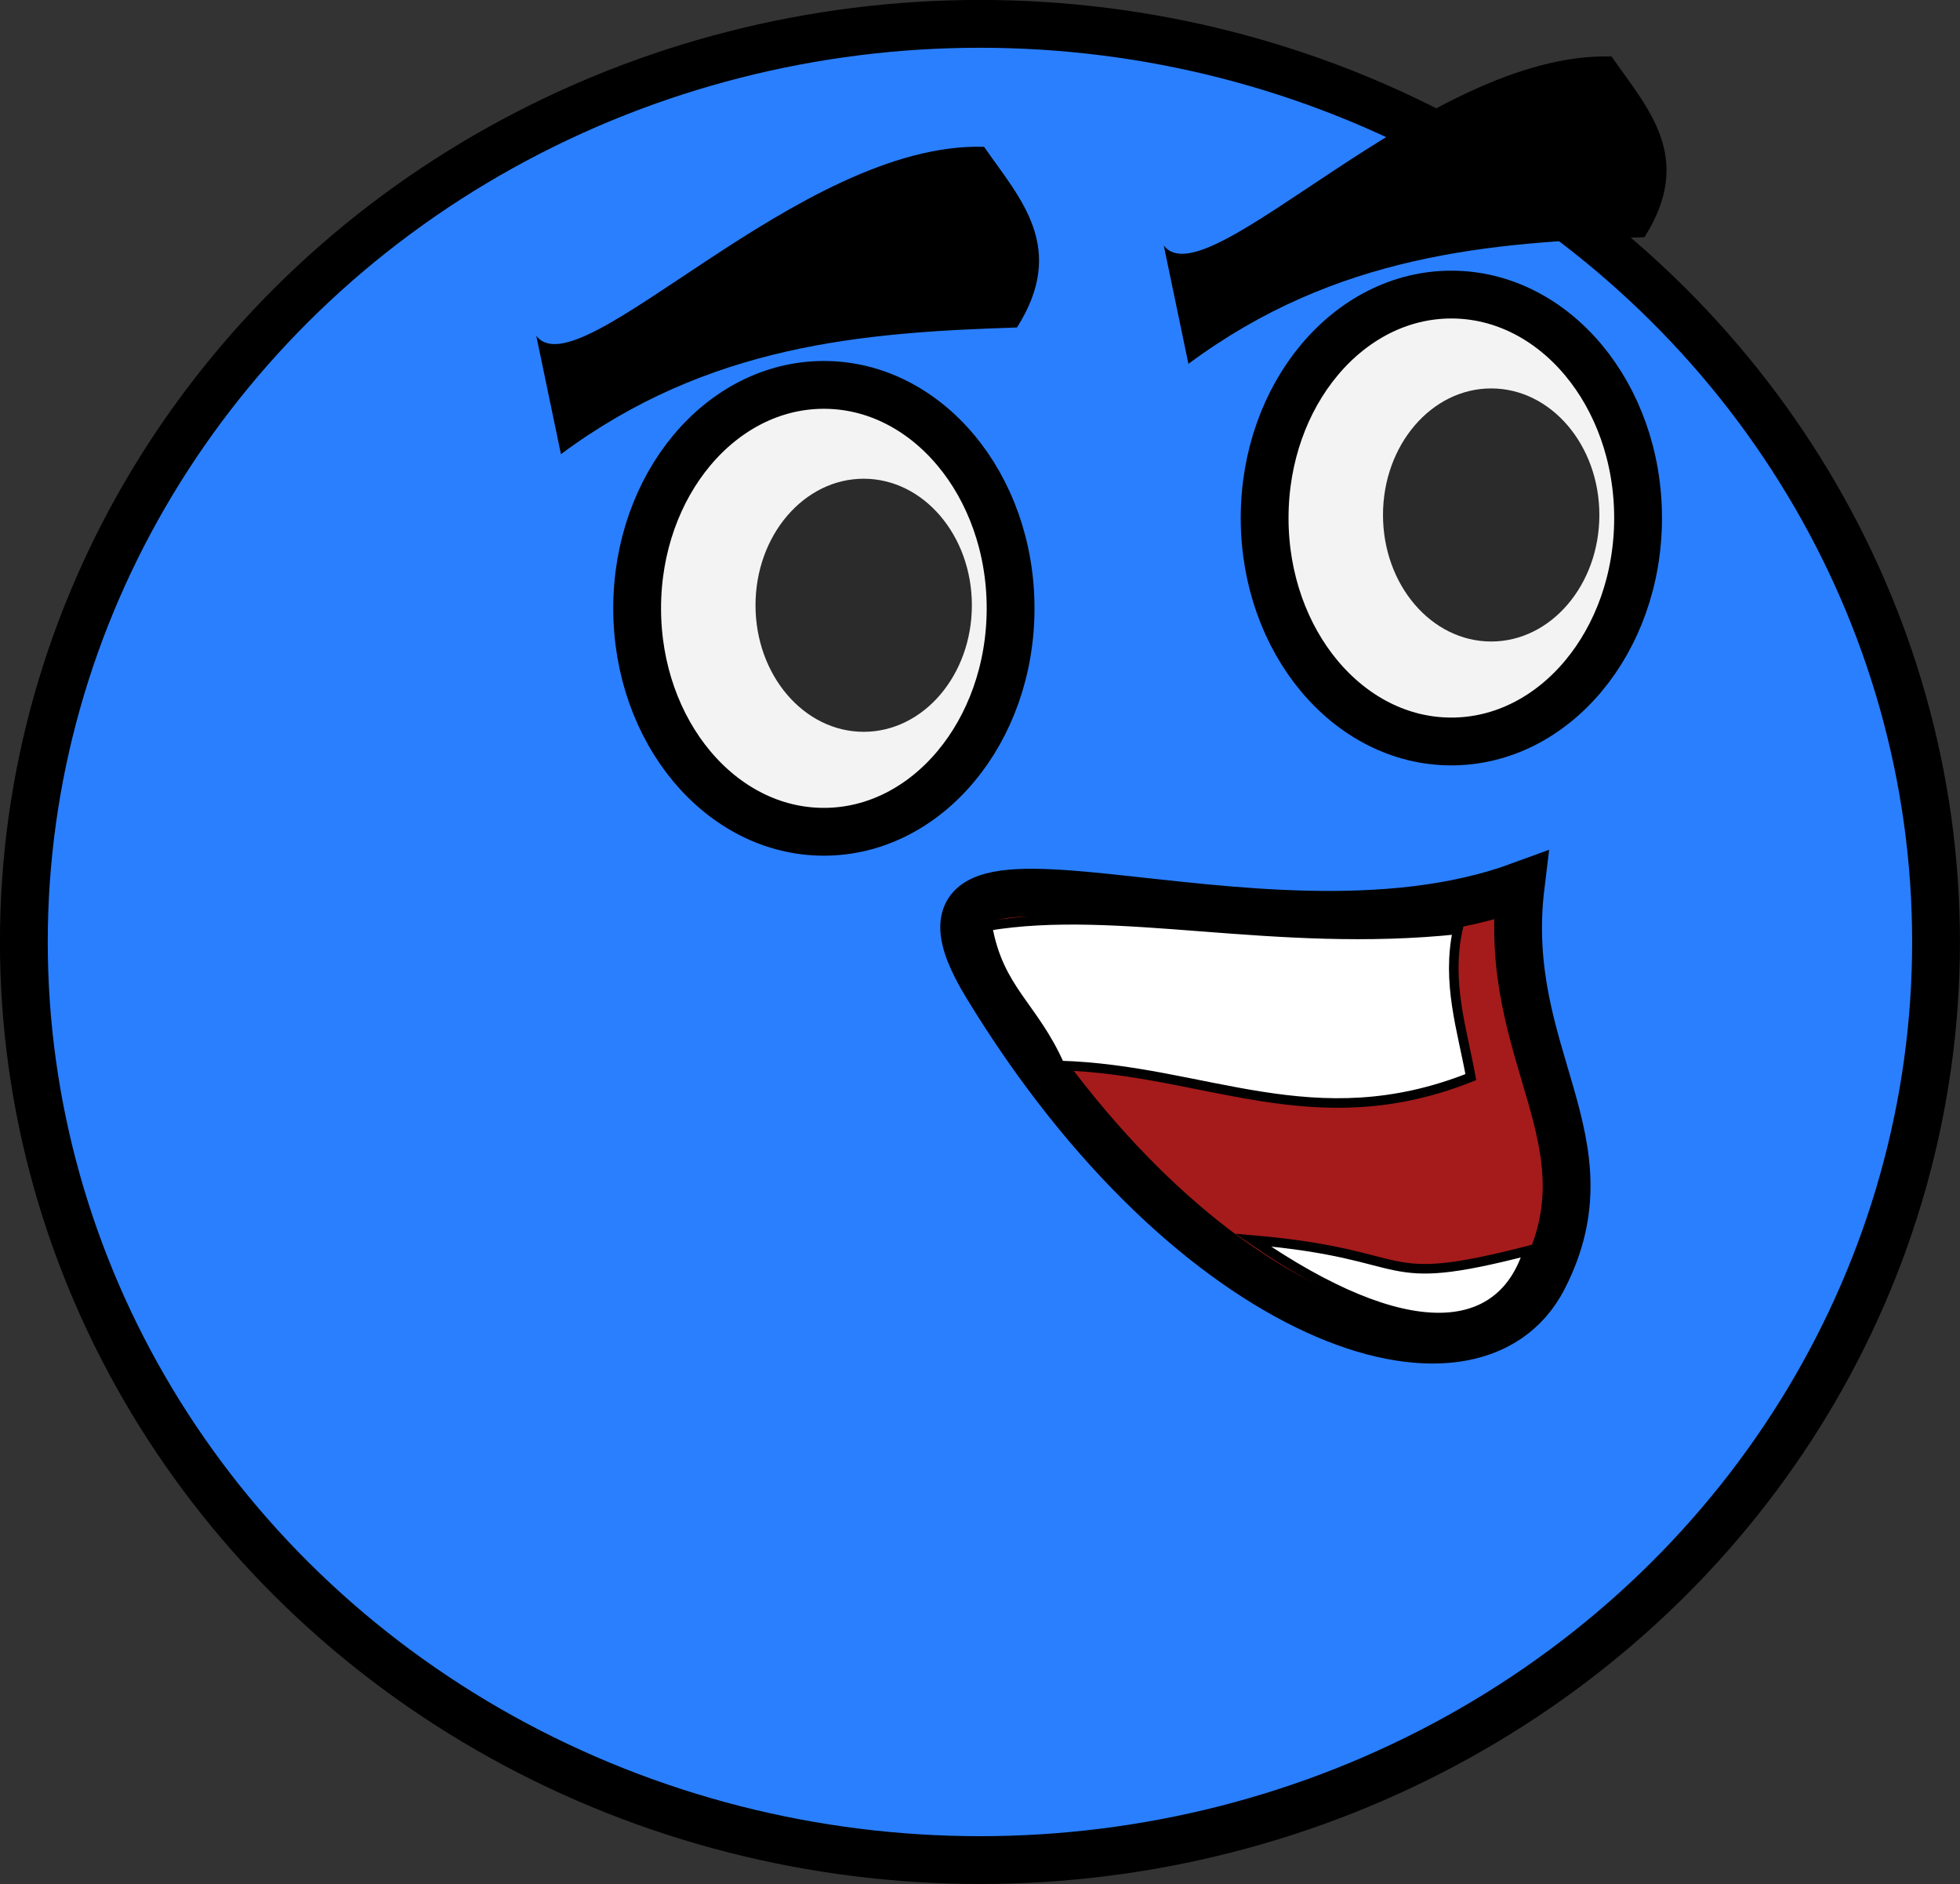<?xml version="1.0" encoding="UTF-8" standalone="no"?>
<!-- Created with Inkscape (http://www.inkscape.org/) -->

<svg
   width="41mm"
   height="39.409mm"
   viewBox="0 0 41 39.409"
   version="1.1"
   id="svg5333"
   inkscape:version="1.2.2 (732a01da63, 2022-12-09)"
   sodipodi:docname="head_blue.svg"
   xmlns:inkscape="http://www.inkscape.org/namespaces/inkscape"
   xmlns:sodipodi="http://sodipodi.sourceforge.net/DTD/sodipodi-0.dtd"
   xmlns="http://www.w3.org/2000/svg"
   xmlns:svg="http://www.w3.org/2000/svg">
  <rect x="0" y="0" width="41" height="39.409" fill="#333333" stroke="none"/>
  <sodipodi:namedview
     id="namedview5335"
     pagecolor="#ffffff"
     bordercolor="#000000"
     borderopacity="0.25"
     inkscape:showpageshadow="2"
     inkscape:pageopacity="0.0"
     inkscape:pagecheckerboard="0"
     inkscape:deskcolor="#d1d1d1"
     inkscape:document-units="mm"
     showgrid="false"
     inkscape:zoom="0.73049944"
     inkscape:cx="134.15479"
     inkscape:cy="177.96044"
     inkscape:window-width="2880"
     inkscape:window-height="1514"
     inkscape:window-x="2869"
     inkscape:window-y="-11"
     inkscape:window-maximized="1"
     inkscape:current-layer="layer1" />
  <defs
     id="defs5330" />
  <g
     inkscape:label="Layer 1"
     inkscape:groupmode="layer"
     id="layer1"
     transform="translate(-69.687,-101.269)">
    <g
       id="g3702"
       transform="translate(-35.308,-10.758)">
      <ellipse
         style="fill:#2a7fff;fill-opacity:1;stroke:#000000;stroke-width:1;stroke-opacity:1"
         id="ellipse1985"
         cx="125.494"
         cy="131.731"
         rx="20"
         ry="19.205" />
      <path
         id="path1987"
         style="fill:#a51b1b;fill-opacity:1;stroke:#000000"
         d="m 137.279,138.763 c -1.472,2.878 -7.335,0.966 -11.648,-6.131 -2.507,-4.124 5.632,-0.039 11.174,-2.078 -0.435,3.571 1.947,5.331 0.475,8.208 z"
         sodipodi:nodetypes="zscz" />
      <path
         id="path1989"
         style="fill:#ffffff;stroke:#000000;stroke-width:0.2;stroke-dasharray:none;stroke-opacity:1"
         d="m 125.65,131.398 c 2.739,-0.461 5.999,0.475 9.84,0.071 -0.242,1.116 0.094,2.1 0.272,3.089 -3.288,1.309 -5.55,-0.156 -8.598,-0.243 -0.552,-1.248 -1.277,-1.576 -1.514,-2.917 z"
         sodipodi:nodetypes="ccccc" />
      <path
         id="path1991"
         style="fill:#ffffff;stroke:#000000;stroke-width:0.2;stroke-dasharray:none;stroke-opacity:1"
         d="m 131.203,137.966 c 3.495,0.302 2.524,1.053 5.759,0.222 -0.565,1.807 -2.534,1.999 -5.759,-0.222 z"
         sodipodi:nodetypes="ccc" />
      <g
         id="g2001"
         transform="translate(0,50.8)">
        <g
           id="g1997"
           transform="translate(-3.329,0.128)">
          <ellipse
             style="fill:#f3f3f3;fill-opacity:1;stroke:#000000;stroke-width:1;stroke-dasharray:none;stroke-opacity:1"
             id="ellipse1993"
             cx="125.558"
             cy="73.824"
             rx="3.906"
             ry="4.674" />
          <ellipse
             style="fill:#2b2b2b;fill-opacity:1;stroke:none;stroke-width:0.573;stroke-dasharray:none;stroke-opacity:1"
             id="ellipse1995"
             cx="126.391"
             cy="73.76"
             rx="2.263"
             ry="2.647" />
        </g>
        <path
           id="path1999"
           style="fill:#000000;fill-opacity:1;stroke:none"
           d="m 116.213,68.251 c 0.9,1.184 5.503,-4.07 9.367,-3.953 0.758,1.091 1.746,2.107 0.689,3.779 -3.231,0.104 -6.452,0.356 -9.54,2.65 z"
           sodipodi:nodetypes="ccccc" />
      </g>
      <g
         id="g2011"
         transform="translate(13.126,48.911)">
        <g
           id="g2007"
           transform="translate(-3.329,0.128)">
          <ellipse
             style="fill:#f3f3f3;fill-opacity:1;stroke:#000000;stroke-width:1;stroke-dasharray:none;stroke-opacity:1"
             id="ellipse2003"
             cx="125.558"
             cy="73.824"
             rx="3.906"
             ry="4.674" />
          <ellipse
             style="fill:#2b2b2b;fill-opacity:1;stroke:none;stroke-width:0.573;stroke-dasharray:none;stroke-opacity:1"
             id="ellipse2005"
             cx="126.391"
             cy="73.76"
             rx="2.263"
             ry="2.647" />
        </g>
        <path
           id="path2009"
           style="fill:#000000;fill-opacity:1;stroke:none"
           d="m 116.213,68.251 c 0.9,1.184 5.503,-4.07 9.367,-3.953 0.758,1.091 1.746,2.107 0.689,3.779 -3.231,0.104 -6.452,0.356 -9.54,2.65 z"
           sodipodi:nodetypes="ccccc" />
      </g>
    </g>
  </g>
</svg>
